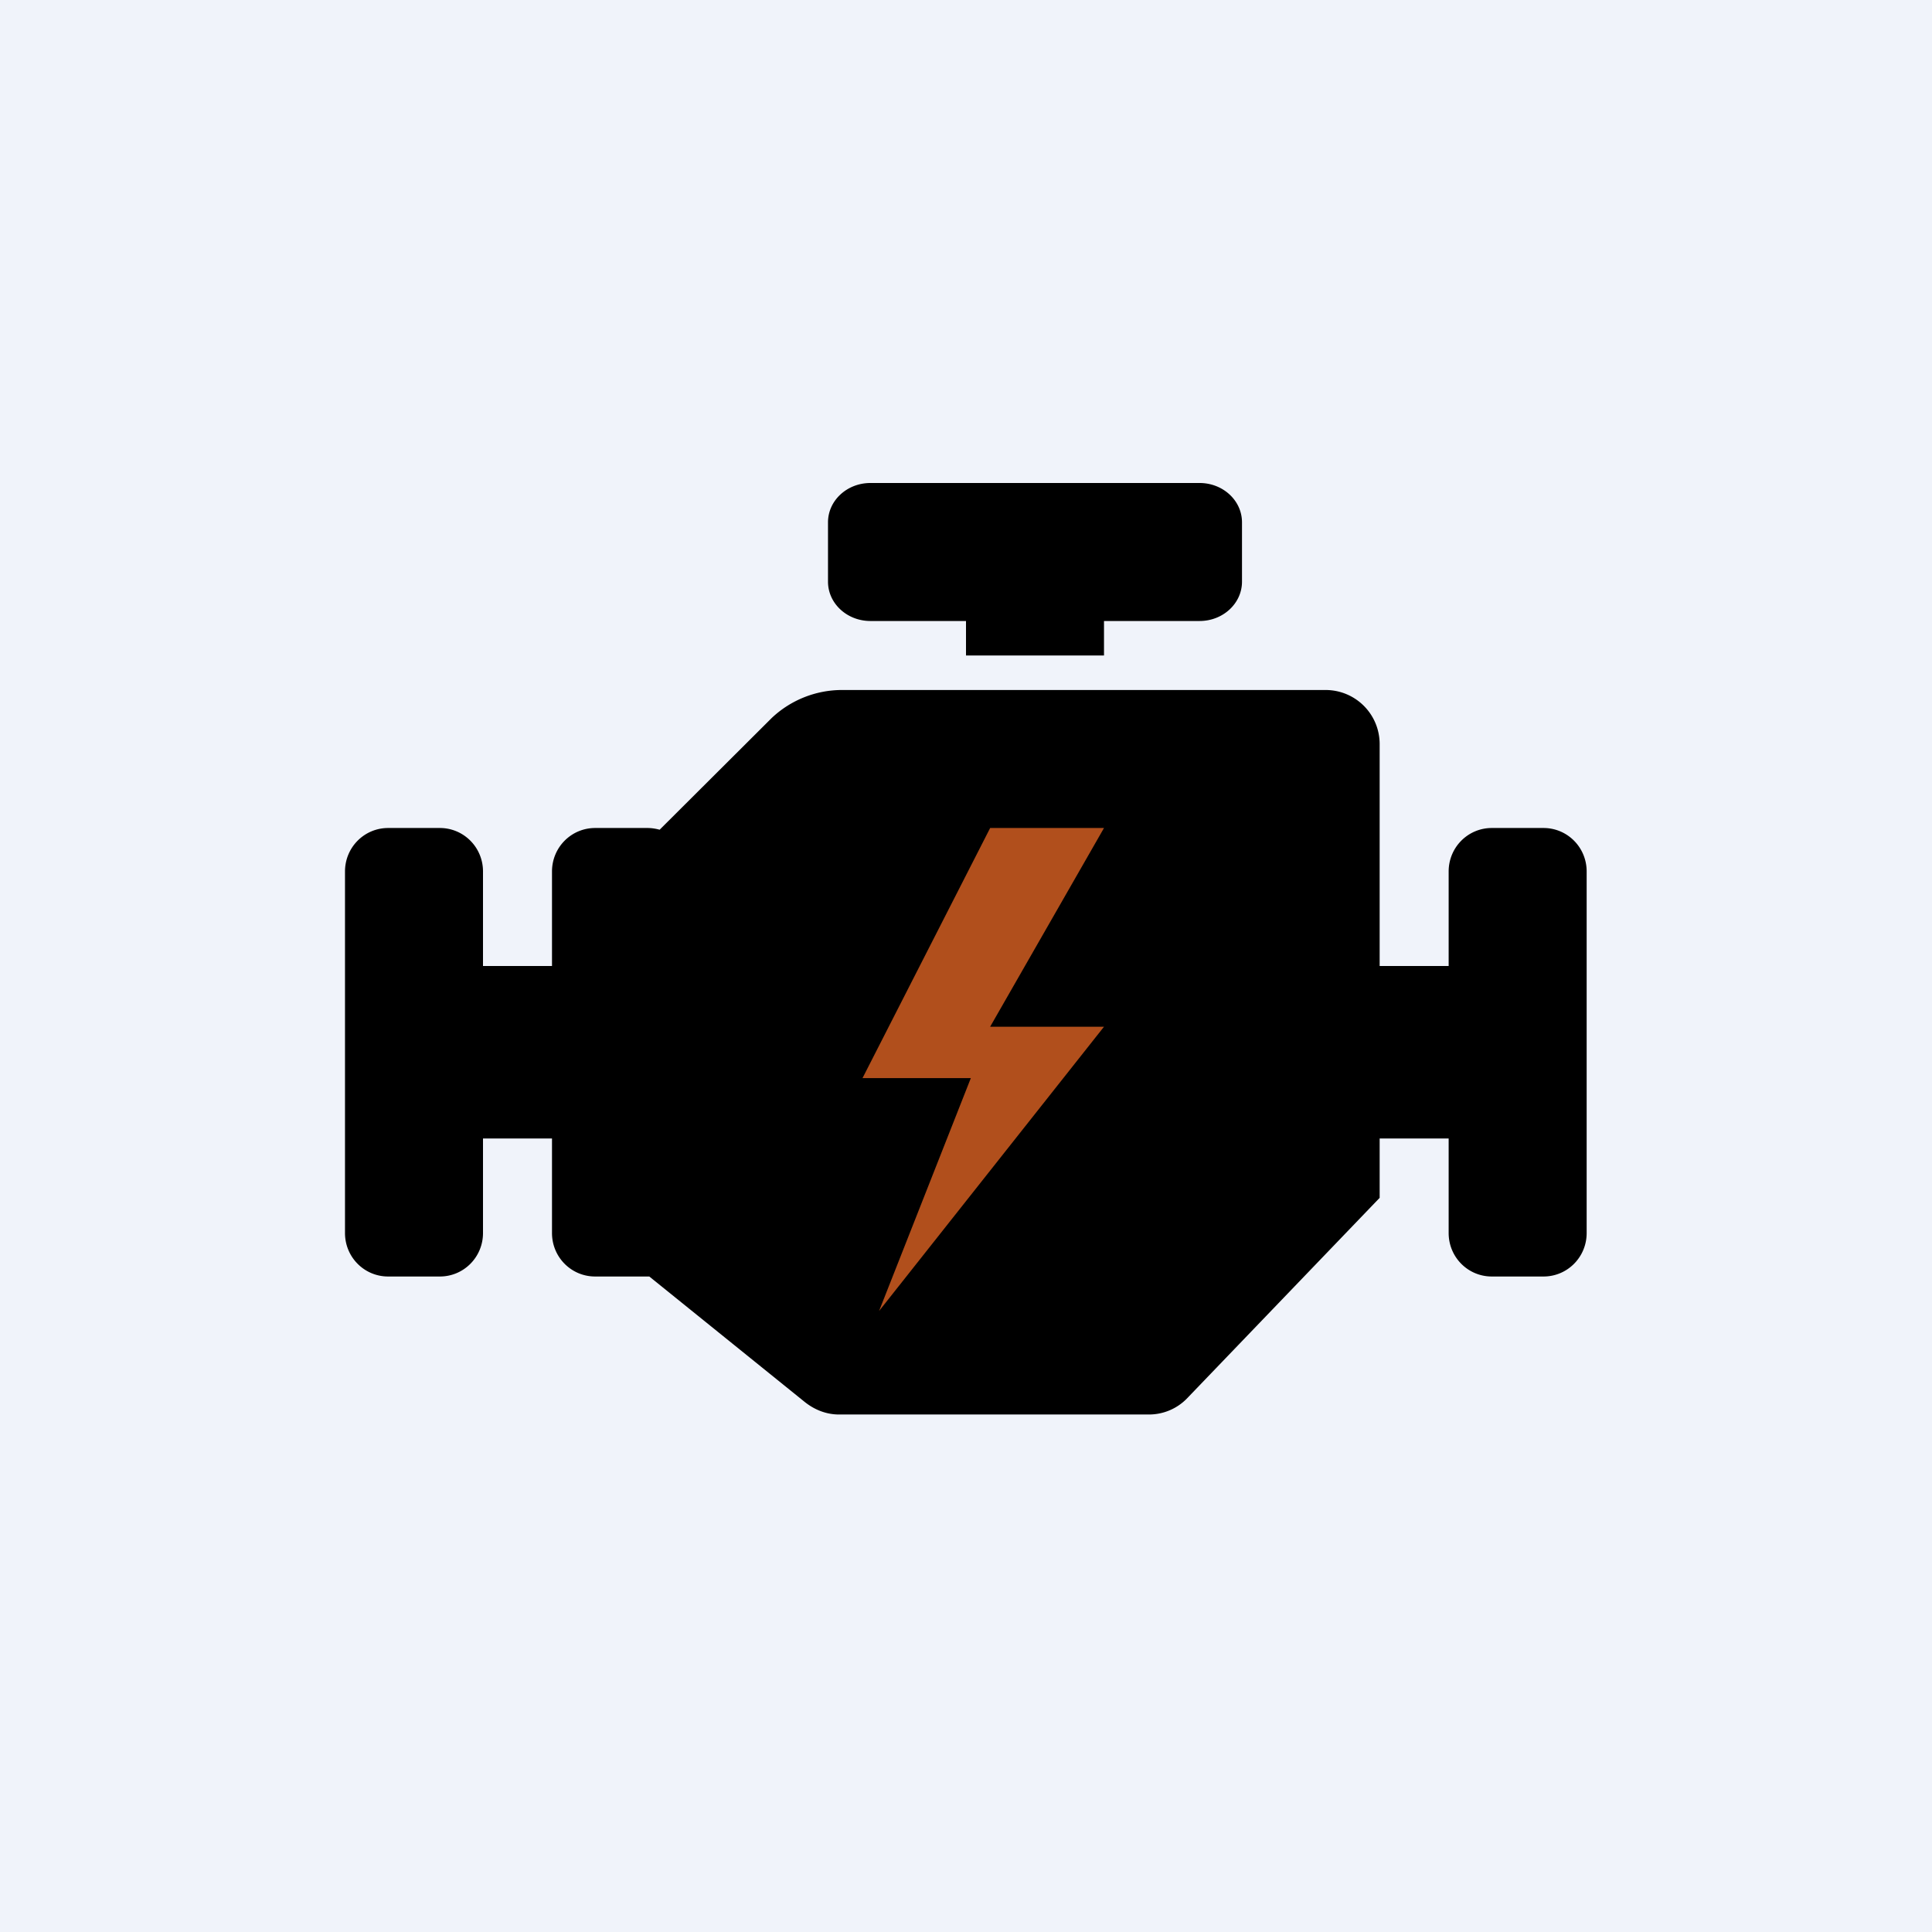 <!-- by TradeStack --><svg width="56" height="56" viewBox="0 0 56 56" xmlns="http://www.w3.org/2000/svg"><path fill="#F0F3FA" d="M0 0h56v56H0z"/><path d="m19.12 24.05 3.25-3.24A2.97 2.97 0 0 1 24.4 20h14.02c.87 0 1.57.7 1.57 1.57V28h2v-2.74c0-.7.56-1.26 1.25-1.26h1.5c.69 0 1.25.56 1.25 1.26v10.48c0 .7-.56 1.26-1.25 1.26h-1.5c-.69 0-1.25-.56-1.25-1.26V33h-2v1.72l-5.6 5.83c-.29.29-.68.45-1.09.45h-8.98c-.36 0-.7-.13-.99-.36L18.82 37h-1.57c-.69 0-1.25-.56-1.25-1.26V33h-2v2.74c0 .7-.56 1.26-1.25 1.26h-1.5c-.69 0-1.25-.56-1.25-1.26V25.26c0-.7.56-1.26 1.25-1.26h1.5c.69 0 1.25.56 1.25 1.26V28h2v-2.74c0-.7.56-1.26 1.25-1.26h1.52c.12 0 .24.02.35.05ZM25.23 14c-.68 0-1.23.51-1.23 1.14v1.72c0 .63.55 1.14 1.23 1.14H28v1h4v-1h2.77c.68 0 1.23-.51 1.23-1.14v-1.72c0-.63-.55-1.14-1.23-1.14h-9.54Z"/><path d="M28.7 24H32l-3.3 5.76H32L25.48 38l2.66-6.75H25L28.7 24Z" fill="#B14F1C"/></svg>